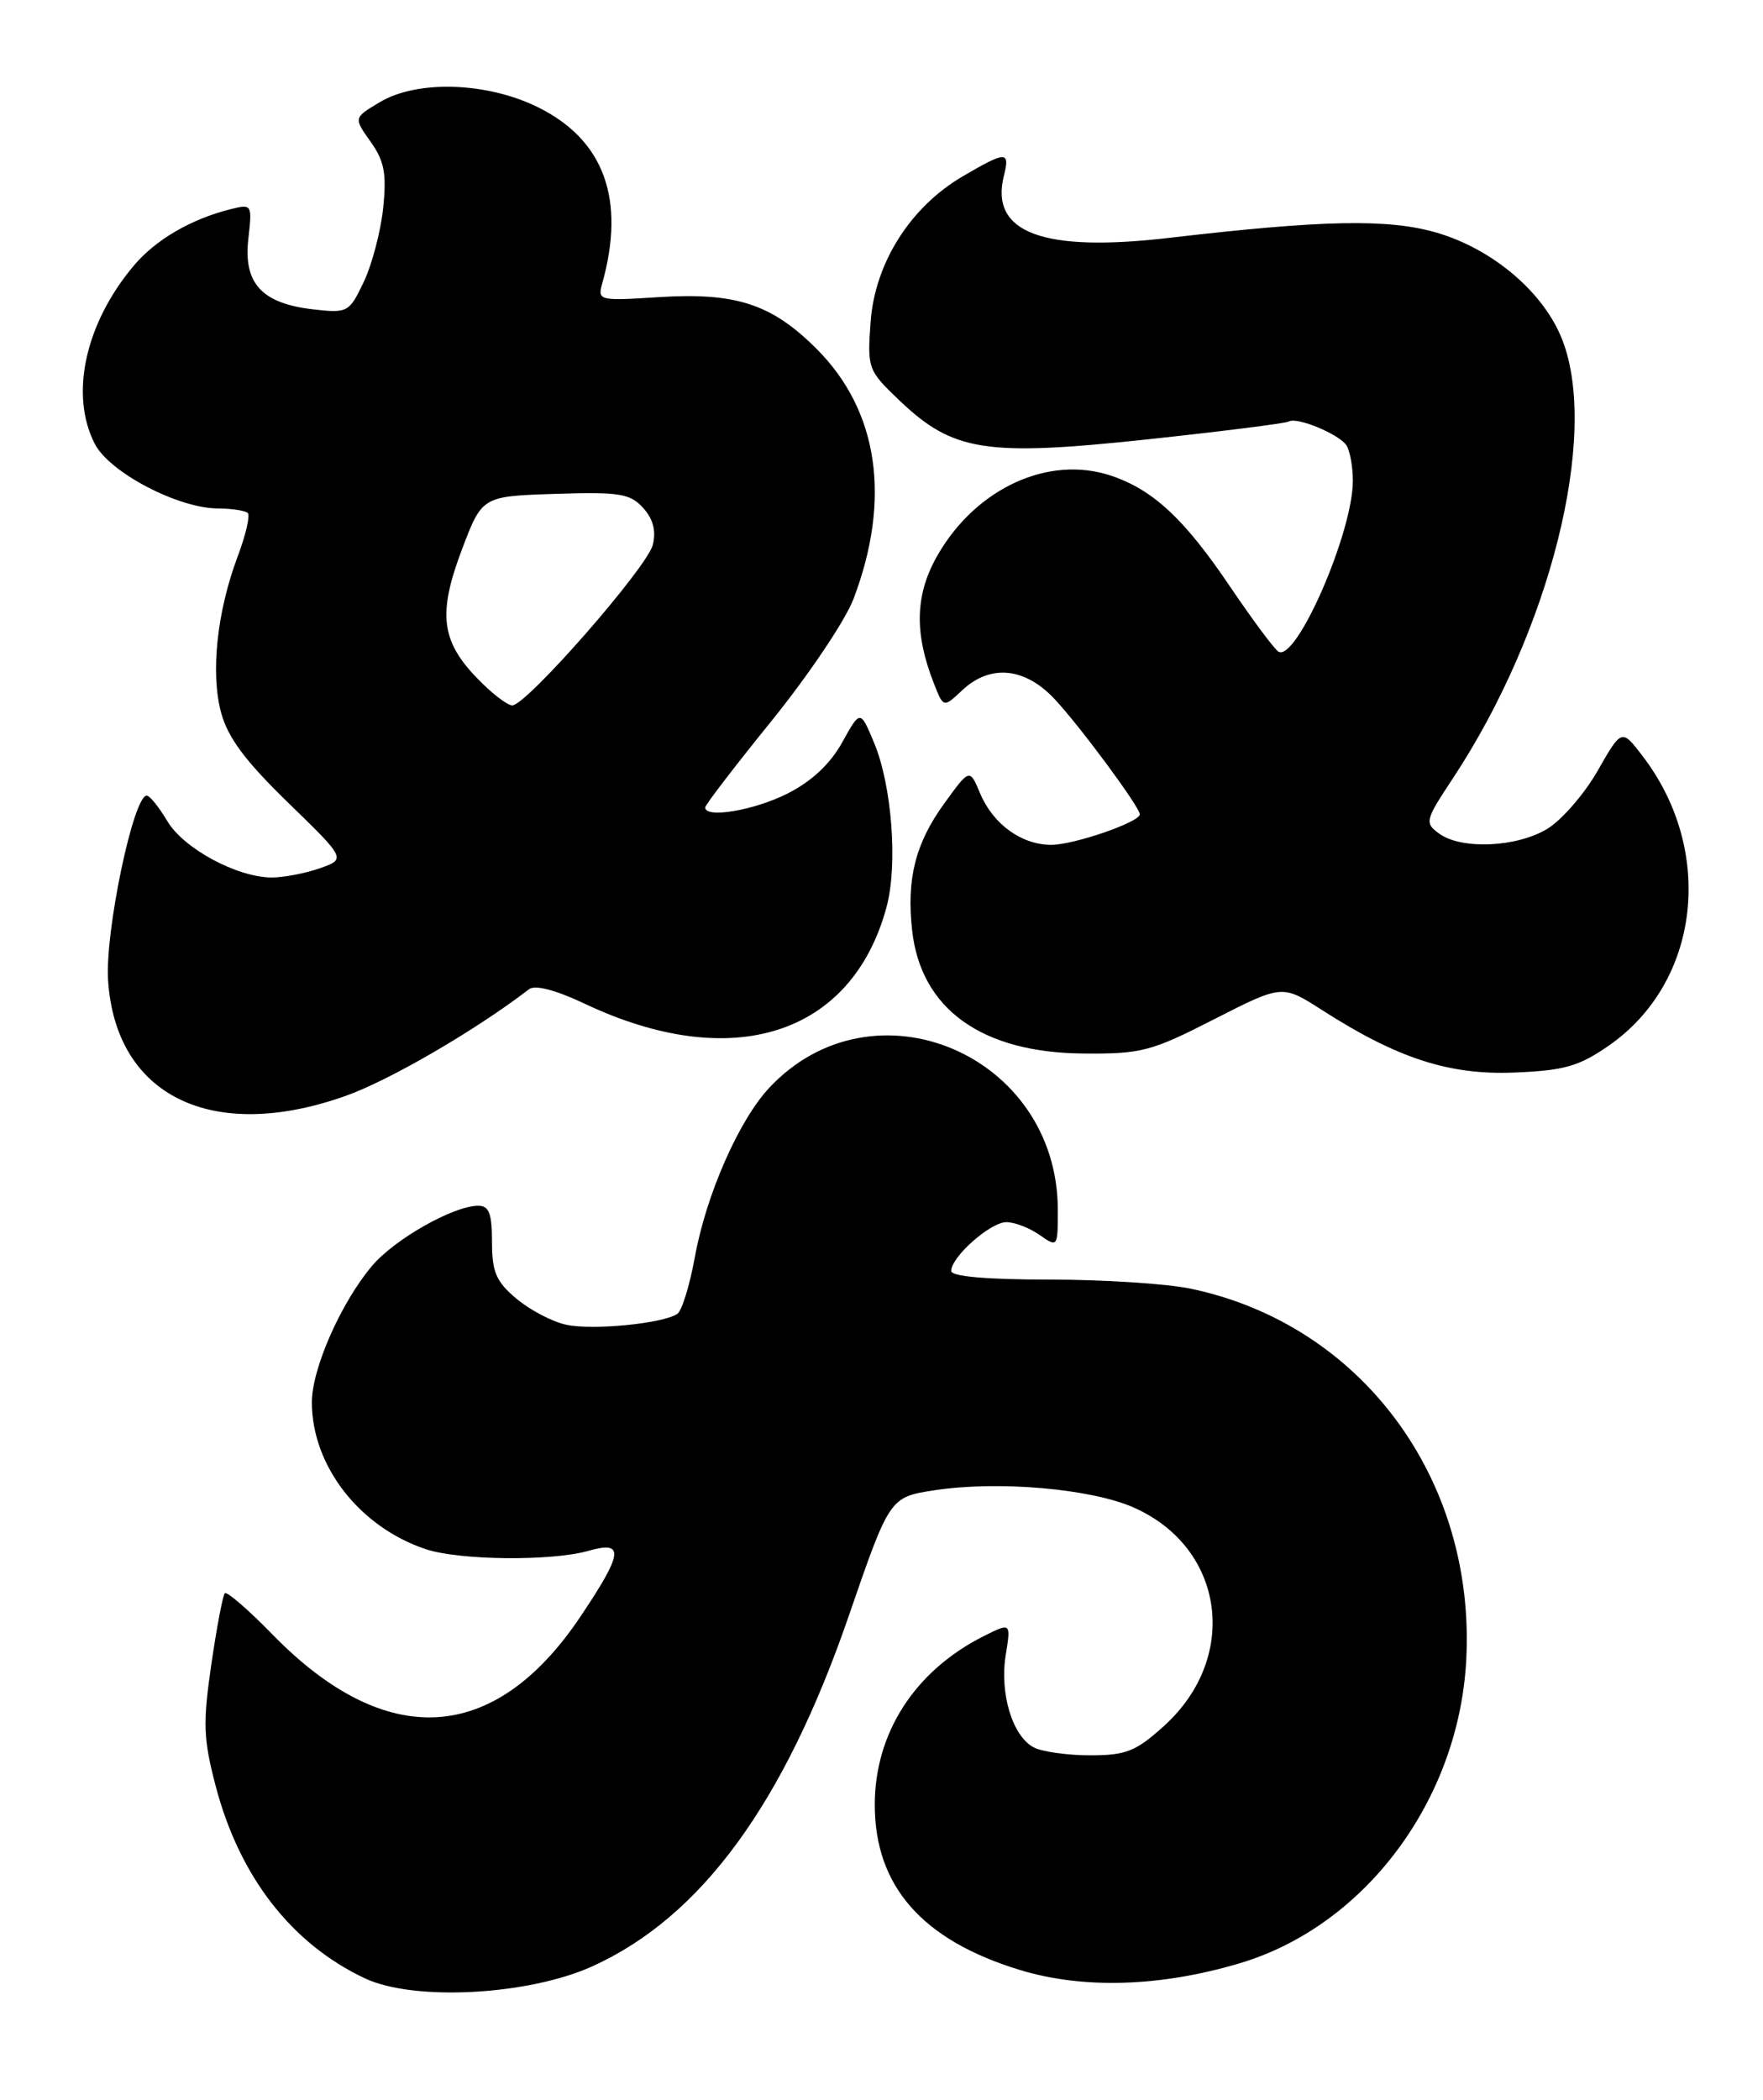 <?xml version="1.0" encoding="UTF-8" standalone="no"?>
<!DOCTYPE svg PUBLIC "-//W3C//DTD SVG 1.1//EN" "http://www.w3.org/Graphics/SVG/1.1/DTD/svg11.dtd" >
<svg xmlns="http://www.w3.org/2000/svg" xmlns:xlink="http://www.w3.org/1999/xlink" version="1.1" viewBox="0 0 215 256">
 <g >
 <path fill="currentColor"
d=" M 72.25 239.72 C 85.52 233.70 95.61 219.91 103.50 197.03 C 108.50 182.52 108.50 182.52 114.00 181.68 C 121.76 180.50 133.05 181.49 138.26 183.79 C 149.36 188.70 151.21 202.06 141.94 210.43 C 138.51 213.53 137.33 214.00 132.93 214.00 C 130.15 214.00 127.05 213.56 126.04 213.02 C 123.46 211.64 121.90 206.46 122.65 201.77 C 123.29 197.80 123.29 197.80 119.89 199.51 C 111.56 203.72 106.69 211.28 106.68 220.00 C 106.67 229.94 112.45 236.53 124.35 240.16 C 132.06 242.52 141.47 242.24 151.16 239.36 C 166.45 234.82 177.91 219.49 178.81 202.37 C 179.97 180.28 165.99 161.45 145.20 157.11 C 142.29 156.50 134.52 156.00 127.95 156.00 C 120.30 156.00 116.00 155.62 116.00 154.95 C 116.00 153.23 120.78 149.00 122.73 149.00 C 123.73 149.00 125.56 149.70 126.78 150.56 C 128.98 152.10 129.00 152.07 129.00 147.52 C 129.00 128.56 106.52 119.04 93.81 132.62 C 90.12 136.56 86.13 145.63 84.75 153.20 C 84.12 156.67 83.16 159.81 82.60 160.18 C 80.86 161.37 72.21 162.21 69.02 161.50 C 67.33 161.13 64.61 159.70 62.98 158.33 C 60.50 156.25 60.00 155.08 60.00 151.41 C 60.00 147.94 59.64 147.00 58.32 147.00 C 55.31 147.00 48.12 151.07 45.37 154.33 C 41.57 158.83 38.02 166.89 38.03 171.00 C 38.06 178.72 43.84 186.16 51.90 188.86 C 56.00 190.24 67.28 190.35 71.76 189.07 C 76.20 187.80 76.01 189.31 70.75 197.14 C 60.30 212.69 47.06 213.44 33.23 199.27 C 30.29 196.25 27.67 193.99 27.42 194.24 C 27.17 194.49 26.43 198.40 25.77 202.92 C 24.73 210.09 24.79 211.99 26.31 217.77 C 29.21 228.81 35.56 236.98 44.50 241.19 C 50.48 244.01 64.43 243.26 72.25 239.72 Z  M 42.09 133.63 C 47.43 131.75 57.97 125.63 64.52 120.60 C 65.26 120.04 67.76 120.69 71.33 122.38 C 89.31 130.88 103.89 126.21 108.11 110.60 C 109.51 105.44 108.77 95.72 106.58 90.52 C 104.91 86.53 104.91 86.53 102.70 90.52 C 101.24 93.15 98.98 95.26 96.03 96.75 C 91.97 98.80 86.00 99.81 86.00 98.44 C 86.00 98.13 89.66 93.36 94.14 87.83 C 98.61 82.30 103.09 75.64 104.09 73.01 C 108.71 60.83 107.13 50.08 99.60 42.55 C 94.11 37.05 89.74 35.63 80.28 36.23 C 73.10 36.69 72.86 36.64 73.43 34.60 C 76.32 24.34 73.69 17.08 65.64 13.09 C 59.40 10.00 50.90 9.72 46.31 12.46 C 43.12 14.36 43.12 14.36 45.19 17.27 C 46.87 19.63 47.16 21.16 46.73 25.35 C 46.43 28.20 45.37 32.25 44.36 34.37 C 42.59 38.09 42.40 38.19 38.22 37.72 C 31.95 37.01 29.68 34.57 30.28 29.17 C 30.76 24.91 30.73 24.85 28.14 25.50 C 23.31 26.70 19.00 29.21 16.33 32.37 C 10.38 39.43 8.47 48.14 11.57 54.13 C 13.36 57.60 21.71 61.97 26.58 61.99 C 28.28 62.00 29.91 62.25 30.22 62.55 C 30.52 62.85 29.97 65.22 29.00 67.80 C 26.46 74.55 25.66 82.03 26.96 86.87 C 27.79 89.94 29.91 92.78 35.15 97.87 C 42.21 104.73 42.21 104.73 38.96 105.87 C 37.17 106.49 34.53 106.99 33.10 106.98 C 28.85 106.94 22.37 103.43 20.40 100.10 C 19.39 98.40 18.27 97.00 17.89 97.00 C 16.27 97.00 12.80 113.56 13.18 119.49 C 14.08 133.61 25.84 139.37 42.09 133.63 Z  M 196.19 127.48 C 207.31 119.77 209.19 103.81 200.35 92.22 C 197.77 88.83 197.77 88.83 194.84 93.96 C 193.23 96.78 190.47 99.96 188.71 101.04 C 184.98 103.31 178.22 103.61 175.51 101.63 C 173.71 100.32 173.78 100.03 177.19 94.88 C 189.04 76.92 195.00 53.15 190.56 41.52 C 188.34 35.71 182.11 30.38 175.18 28.36 C 169.29 26.65 161.34 26.81 142.66 28.99 C 127.16 30.81 120.68 28.38 122.43 21.41 C 123.19 18.39 122.69 18.40 117.37 21.52 C 111.00 25.26 106.69 32.07 106.17 39.26 C 105.76 44.95 105.84 45.16 109.74 48.87 C 116.24 55.05 120.22 55.67 139.90 53.57 C 149.03 52.59 156.80 51.61 157.17 51.39 C 158.15 50.79 163.34 52.94 164.21 54.31 C 164.63 54.97 164.98 56.89 164.98 58.59 C 165.02 64.84 158.07 80.78 155.90 79.44 C 155.39 79.12 152.76 75.58 150.05 71.58 C 144.43 63.24 140.60 59.68 135.42 57.97 C 127.90 55.49 119.15 59.47 114.43 67.53 C 111.59 72.38 111.43 77.10 113.92 83.40 C 115.06 86.29 115.06 86.29 117.35 84.15 C 120.76 80.94 125.01 81.36 128.63 85.25 C 131.79 88.64 139.00 98.40 139.00 99.28 C 139.00 100.23 130.97 103.00 128.20 103.00 C 124.58 103.00 121.10 100.48 119.52 96.71 C 118.25 93.68 118.25 93.68 115.15 97.96 C 111.63 102.81 110.53 107.17 111.24 113.47 C 112.32 123.03 119.74 128.35 132.14 128.44 C 139.21 128.50 140.40 128.18 148.07 124.26 C 156.37 120.03 156.37 120.03 161.22 123.14 C 170.40 129.03 176.73 131.09 184.69 130.76 C 190.77 130.51 192.54 130.01 196.19 127.48 Z  M 58.22 82.72 C 53.78 78.15 53.38 74.80 56.33 67.00 C 58.79 60.50 58.79 60.50 67.71 60.21 C 75.56 59.96 76.84 60.17 78.43 61.92 C 79.66 63.28 80.03 64.72 79.61 66.43 C 78.91 69.20 64.20 86.00 62.47 86.00 C 61.88 86.00 59.96 84.53 58.22 82.72 Z "/>
</g>
</svg>